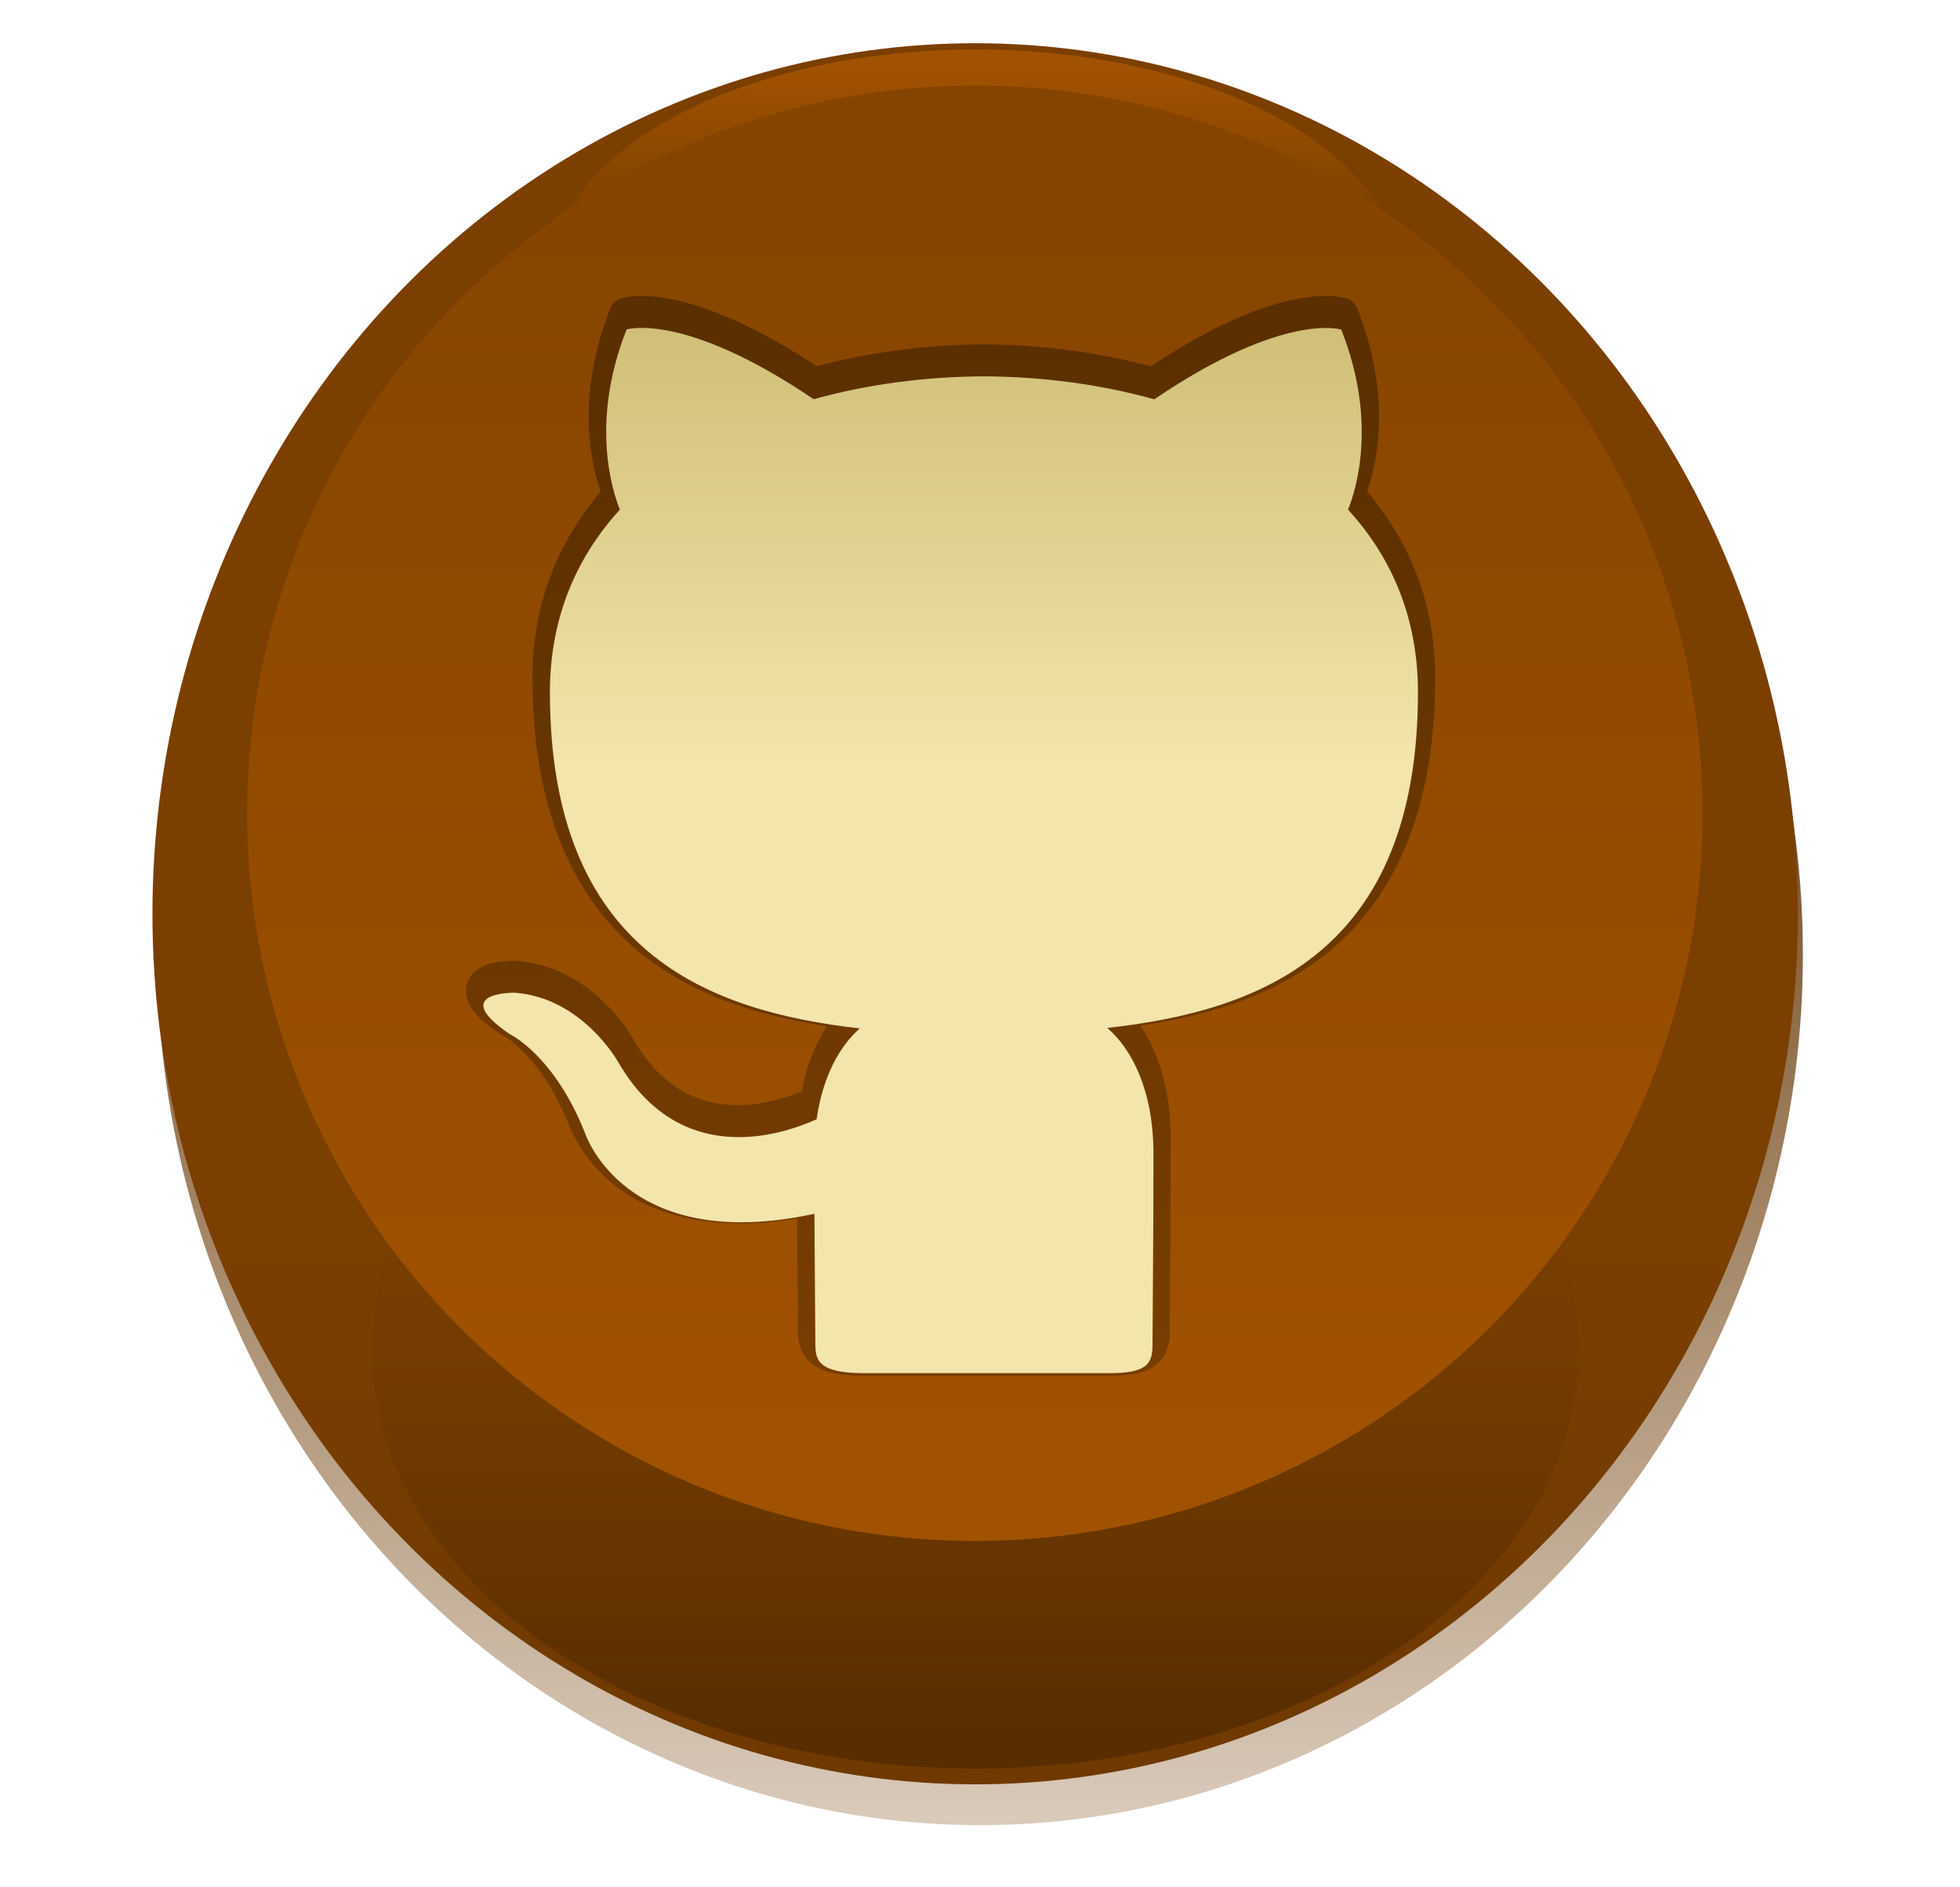 <?xml version="1.0" encoding="UTF-8" standalone="no"?>
<svg xmlns:rdf="http://www.w3.org/1999/02/22-rdf-syntax-ns#" xmlns="http://www.w3.org/2000/svg" height="72.571mm" width="75.367mm" version="1.1" xmlns:cc="http://creativecommons.org/ns#" xmlns:xlink="http://www.w3.org/1999/xlink" viewBox="0 0 267.048 257.143" xmlns:dc="http://purl.org/dc/elements/1.1/">
<defs>
<linearGradient id="b">
<stop stop-color="#582d00" offset="0"/>
<stop stop-color="#7b3f00" stop-opacity="0" offset="1"/>
</linearGradient>
<linearGradient id="c">
<stop stop-color="#5b2f00" offset="0"/>
<stop stop-color="#7b3f00" offset="1"/>
</linearGradient>
<linearGradient id="a">
<stop stop-color="#7b3f00" offset="0"/>
<stop stop-color="#a15200" offset="1"/>
</linearGradient>
<linearGradient id="k" y2="188.29" xlink:href="#a" gradientUnits="userSpaceOnUse" x2="222.49" gradientTransform="matrix(.868 0 0 .868 45.2 -15.146)" y1="58.794" x1="222.49"/>
<linearGradient id="linearGradient4282" y2="102.54" xlink:href="#a" gradientUnits="userSpaceOnUse" x2="222.49" y1="193.53" x1="222.49"/>
<linearGradient id="j" y2="161.87" xlink:href="#c" gradientUnits="userSpaceOnUse" x2="222.49" gradientTransform="matrix(2.159 0 0 2.285 -345.73 -201.04)" y1="246.39" x1="222.49"/>
<filter id="o" style="color-interpolation-filters:sRGB" height="1.024" width="1.024" y="-.012" x="-.012">
<feGaussianBlur stdDeviation="0.451"/>
</filter>
<linearGradient id="i" y2="223.2" xlink:href="#b" gradientUnits="userSpaceOnUse" x2="222.49" gradientTransform="matrix(.945 0 0 1 -71.969 -4.418)" y1="115.09" x1="222.49"/>
<filter id="n" style="color-interpolation-filters:sRGB" height="1.047" width="1.049" y="-.023" x="-.025">
<feGaussianBlur stdDeviation="1.01"/>
</filter>
<linearGradient id="h" y2="20.32" xlink:href="#a" gradientUnits="userSpaceOnUse" x2="143.2" gradientTransform="matrix(.646 0 0 .963 43.265 -10.529)" y1="43.934" x1="143.2"/>
<linearGradient id="g" y2="158" xlink:href="#b" gradientUnits="userSpaceOnUse" x2="134.62" gradientTransform="translate(-3.962 -8)" y1="241.15" x1="134.62"/>
<filter id="m" style="color-interpolation-filters:sRGB" height="1.03" width="1.02" y="-.015" x="-.01">
<feGaussianBlur stdDeviation="0.716"/>
</filter>
<linearGradient id="f" y2="-58.31" gradientUnits="userSpaceOnUse" x2="344.16" gradientTransform="translate(-208.92 -7.329)" y1="111.11" x1="344.16">
<stop stop-color="#f3e5ab" offset="0"/>
<stop stop-color="#917816" offset="1"/>
</linearGradient>
<filter id="l" style="color-interpolation-filters:sRGB" height="1.023" width="1.025" y="-.011" x="-.013">
<feGaussianBlur stdDeviation="0.698"/>
</filter>
<linearGradient id="e" y2="200.67" xlink:href="#c" gradientUnits="userSpaceOnUse" x2="336.11" y1="46.573" x1="336.11"/>
</defs>
<g>
<ellipse rx="49.062" transform="matrix(2.285 0 0 2.285 -180.63 -185.4)" ry="51.914" filter="url(#n)" cy="138.06" cx="137.49" fill="url(#i)"/>
<ellipse rx="112.1" ry="118.62" cy="124.51" cx="132.87" fill="url(#j)"/>
<ellipse rx="58.089" ry="31.465" cy="38.202" cx="132.87" fill="url(#h)"/>
<ellipse rx="86.713" transform="matrix(.948 0 0 1.006 6.93 1.238)" ry="56.478" filter="url(#m)" cy="181.83" cx="132.87" fill="url(#g)"/>
<circle transform="matrix(2.2 0 0 2.2 -389.92 -127.97)" filter="url(#o)" cy="108.54" cx="237.61" r="45.068" fill="url(#k)"/>
</g>
<path d="m86.756 42.336c-1.213 0.055-2.102 0.309-2.102 0.309a2.359 2.359 0 0 0 -1.477 1.379c-4.793 12.104-2.608 21.245-1.333 24.958-5.709 6.717-9.282 15.191-9.282 25.33 0 18.239 5.694 29.963 14.234 37.152 7.412 6.24 16.704 8.954 25.893 10.365-1.549 2.335-2.758 5.297-3.445 8.879-2.507 1.02-6.193 2.156-10.139 1.805-4.425-0.394-8.978-2.373-12.783-8.891l0.029 0.053s-5.367-10.023-16.111-10.768a2.359 2.359 0 0 0 -0.133 -0.006s-0.705-0.008-1.572 0.088c-0.868 0.096-1.934 0.219-3.102 0.883-0.584 0.332-1.262 0.867-1.656 1.77-0.394 0.903-0.317 2.027 0.033 2.861 0.701 1.668 2.033 2.796 4.299 4.342a2.359 2.359 0 0 0 0.326 0.186s1.07 0.463 2.897 2.295c1.826 1.832 4.208 4.933 6.203 9.992l-0.045-0.127s1.642 4.872 6.773 8.715c4.735 3.545 12.663 6.035 24.352 4.146 0.046 6.33 0.111 12.668 0.111 14.586 0 1.118-0.13 3.124 1.424 4.731s3.849 2.073 7.406 2.088a2.359 2.359 0 0 0 0.01 0h33.865c3.113 0 5.313-0.485 6.719-2.121s1.24-3.477 1.24-4.686c0-2.991 0.125-13.031 0.125-25.438 0-6.679-1.686-11.81-4.121-15.451 9.193-1.391 18.48-4.071 25.893-10.275 8.562-7.167 14.268-18.89 14.268-37.174 0-10.135-3.547-18.61-9.275-25.33 1.285-3.721 3.457-12.842-1.35-24.949a2.359 2.359 0 0 0 -1.471 -1.375s-0.889-0.256-2.103-0.312-2.945 0.024-5.207 0.5c-4.369 0.92-10.765 3.38-19.336 9.068-7.315-1.934-15.043-2.961-22.742-2.994a2.359 2.359 0 0 0 -0.019 0c-7.712 0.033-15.445 1.05-22.76 2.988-12.996-8.588-20.984-9.735-24.535-9.572z" xlink:href="#d" transform="translate(-.01 -2)" filter="url(#l)" fill="url(#e)"/>
<path id="d" d="m117.57 187.1c-6.613-0.028-6.482-2.133-6.482-4.458s-0.085-9.516-0.13-17.256c-25.776 5.601-31.225-10.931-31.225-10.931-4.221-10.704-10.291-13.556-10.291-13.556-8.424-5.748 0.639-5.635 0.639-5.635 9.307 0.645 14.207 9.55 14.207 9.55 8.272 14.167 21.703 10.071 26.976 7.694 0.843-5.974 3.241-10.071 5.884-12.379-20.577-2.342-42.223-10.297-42.223-45.816 0-10.127 3.615-18.387 9.533-24.877-0.945-2.354-4.136-11.785 0.916-24.543 0 0 7.774-2.489 25.493 9.505 7.389-2.065 15.315-3.083 23.196-3.117 7.875 0.034 15.807 1.064 23.208 3.129 17.686-12.005 25.471-9.505 25.471-9.505 5.069 12.769 1.878 22.189 0.928 24.532 5.94 6.489 9.527 14.75 9.527 24.877 0 35.609-21.68 43.451-42.33 45.748 3.338 2.874 6.291 8.509 6.291 17.154 0 12.39-0.125 22.382-0.125 25.437 0 2.467 0.078 4.447-5.599 4.447z" fill="url(#f)"/>
</svg>
